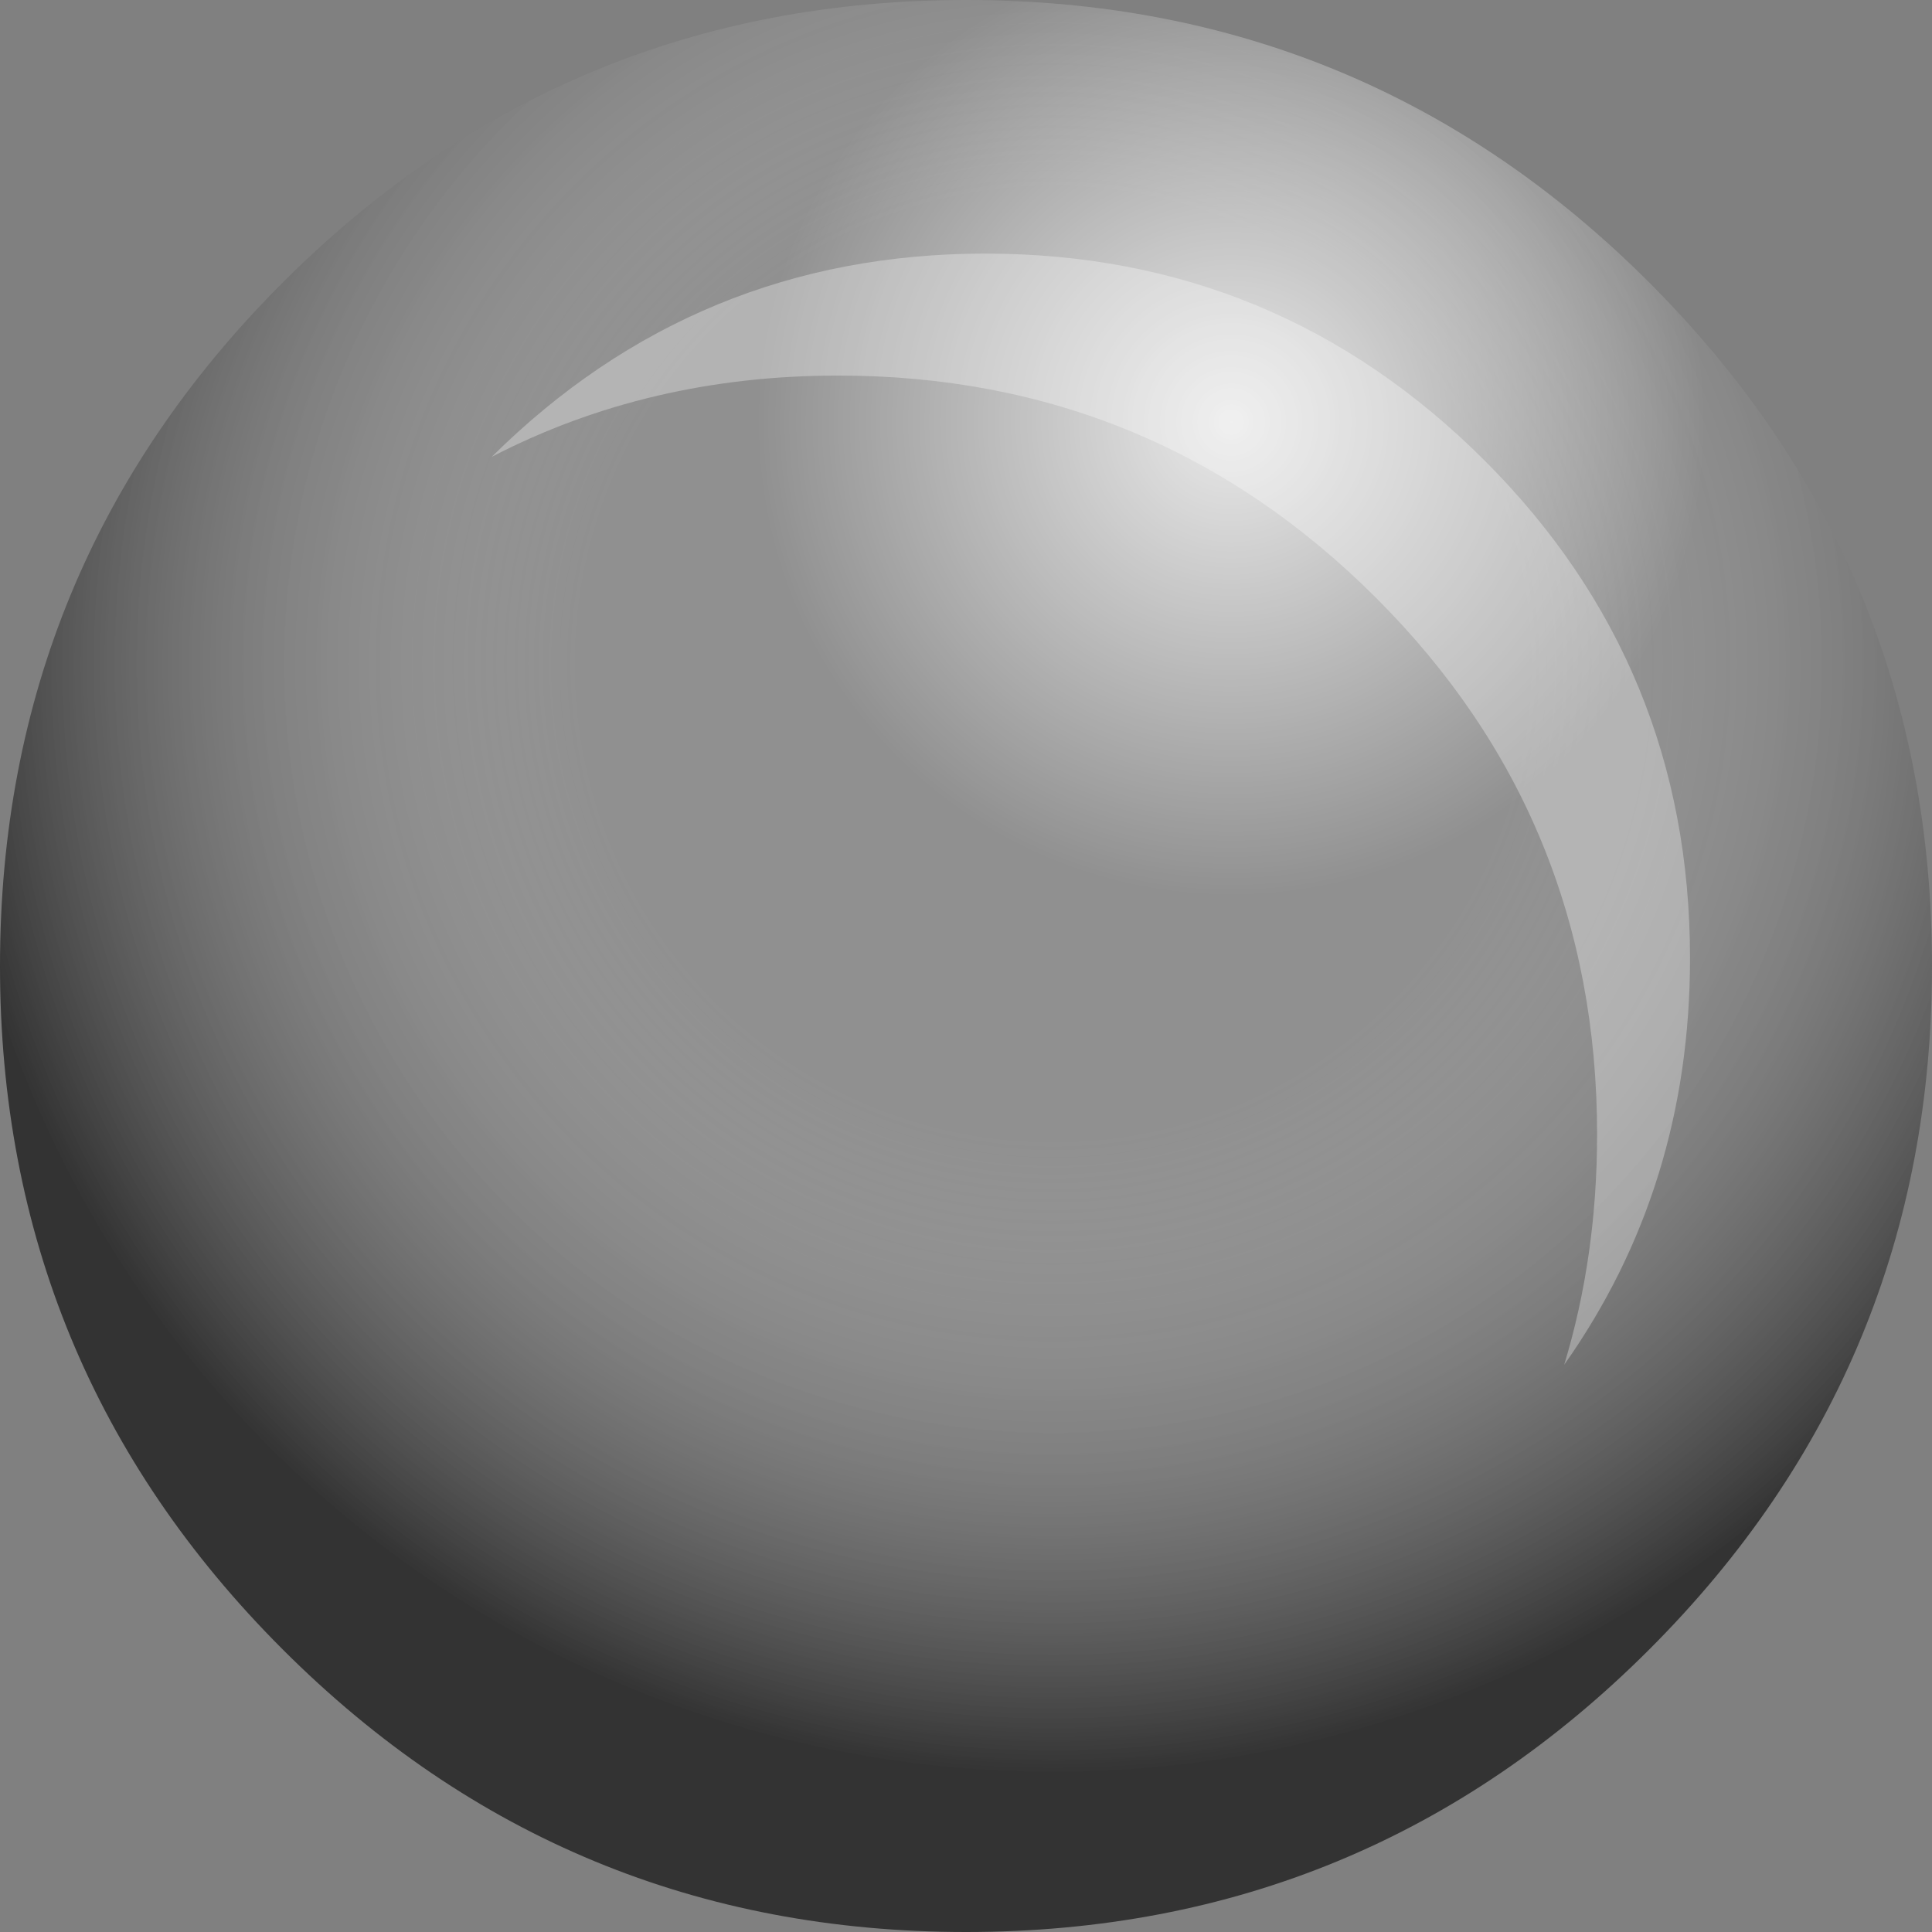 <?xml version="1.0" encoding="UTF-8" standalone="no"?>
<svg xmlns:xlink="http://www.w3.org/1999/xlink" height="49.9px" width="49.9px" xmlns="http://www.w3.org/2000/svg">
  <rect width="100%" height="100%" fill="#808080" stroke="none"/>
  <g transform="matrix(1.0, 0.0, 0.0, 1.0, 24.85, 25.7)">
    <path d="M17.75 -18.4 Q25.05 -11.1 25.05 -0.75 25.05 9.6 17.75 16.9 10.45 24.2 0.1 24.2 -10.25 24.2 -17.55 16.9 -24.85 9.6 -24.85 -0.75 -24.85 -11.1 -17.55 -18.4 -10.25 -25.7 0.1 -25.7 10.45 -25.7 17.75 -18.4" fill="url(#gradient0)" fill-rule="evenodd" stroke="none"/>
    <path d="M25.05 -0.75 Q25.05 9.6 17.75 16.9 10.45 24.2 0.1 24.2 -10.25 24.2 -17.55 16.9 -24.85 9.6 -24.85 -0.75 -24.85 -11.1 -17.55 -18.4 -10.25 -25.7 0.1 -25.7 10.45 -25.7 17.75 -18.4 25.05 -11.1 25.05 -0.75" fill="url(#gradient1)" fill-rule="evenodd" stroke="none"/>
    <path d="M13.5 -13.8 Q18.8 -8.5 18.8 -0.95 18.8 4.95 15.55 9.55 16.4 6.75 16.4 3.6 16.4 -4.55 10.7 -10.25 4.95 -16.0 -3.2 -16.0 -8.1 -16.0 -12.15 -13.9 -6.85 -19.15 0.6 -19.15 8.15 -19.15 13.5 -13.8" fill="#ffffff" fill-opacity="0.314" fill-rule="evenodd" stroke="none"/>
  </g>
  <defs>
    <radialGradient cx="0" cy="0" gradientTransform="matrix(0.035, 0.0, 0.0, 0.035, 2.35, -8.55)" gradientUnits="userSpaceOnUse" id="gradient0" r="819.2" spreadMethod="pad">
      <stop offset="0.427" stop-color="#ffffff" stop-opacity="0.129"/>
      <stop offset="1.0" stop-color="#000000" stop-opacity="0.6"/>
    </radialGradient>
    <radialGradient cx="0" cy="0" gradientTransform="matrix(0.015, 0.0, 0.0, 0.015, 6.95, -14.8)" gradientUnits="userSpaceOnUse" id="gradient1" r="819.2" spreadMethod="pad">
      <stop offset="0.0" stop-color="#ffffff" stop-opacity="0.8"/>
      <stop offset="1.0" stop-color="#ffffff" stop-opacity="0.0"/>
    </radialGradient>
  </defs>
</svg>
